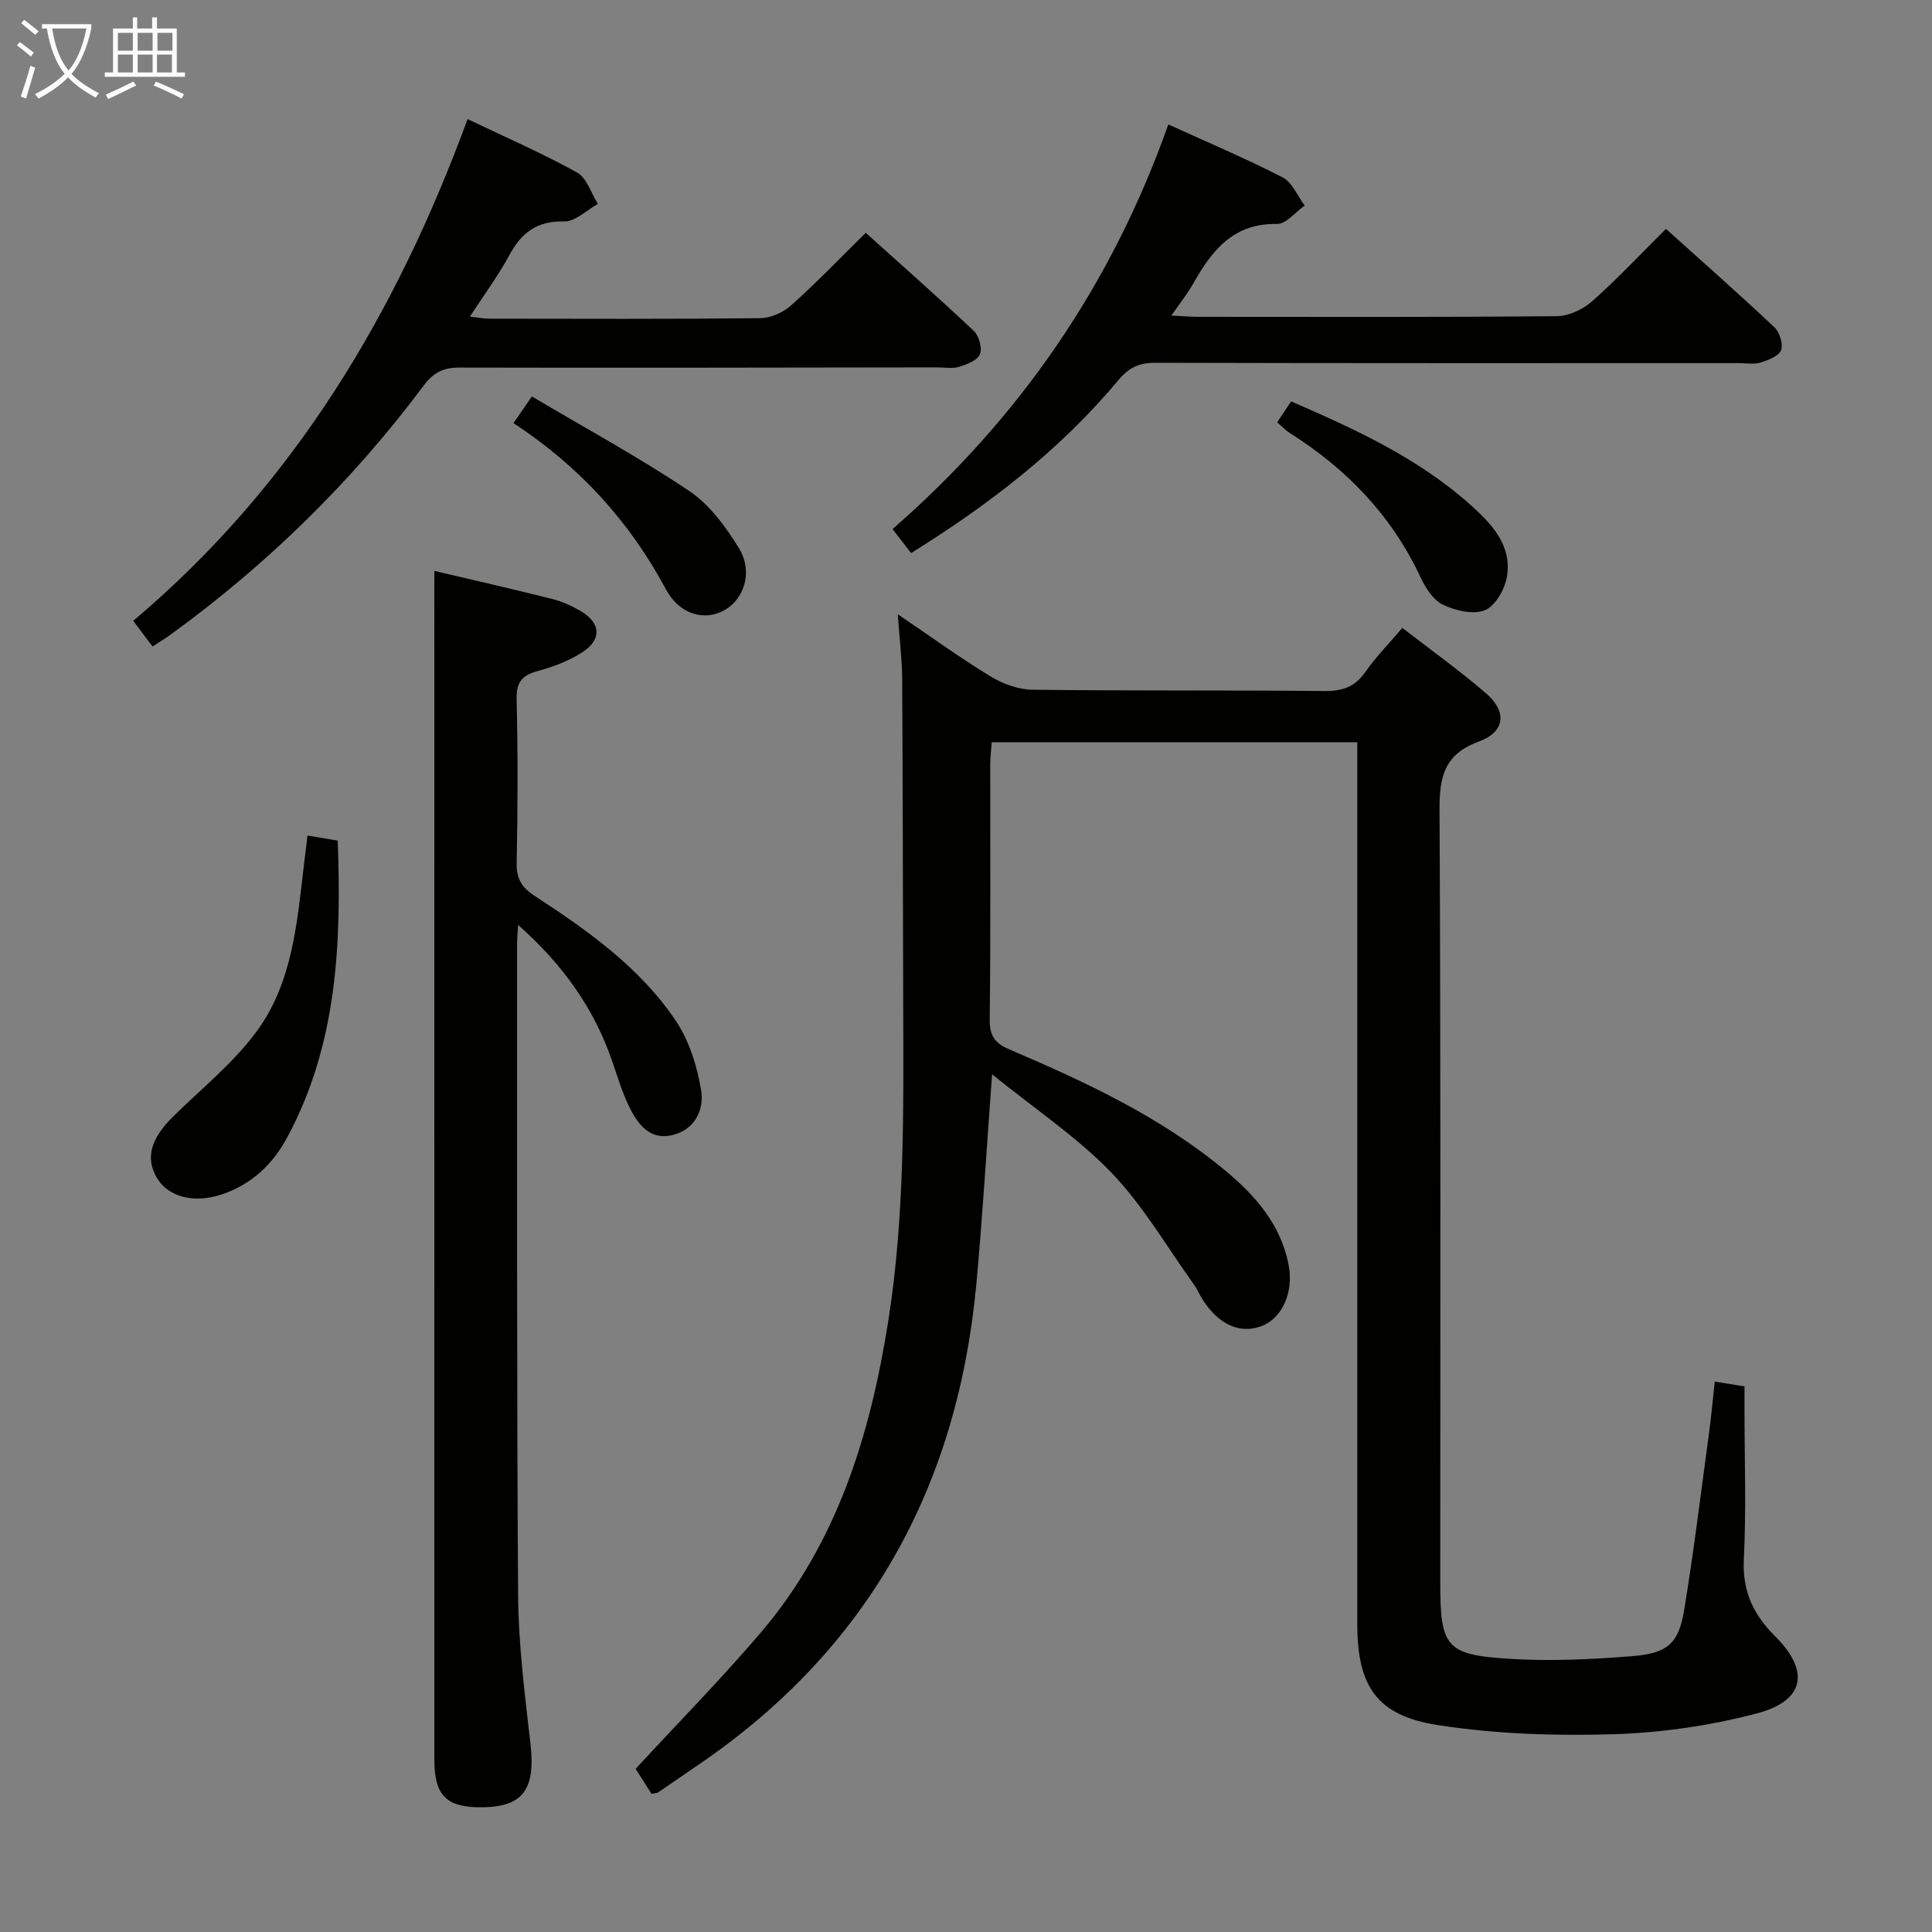 <svg enable-background="new 0 0 400 400" viewBox="0 0 400 400" xmlns="http://www.w3.org/2000/svg"><rect x="0" y="0" width="400" height="400" fill="#808080" stroke="none"/><g fill="#010100"><path d="m205.4 222.42c-1.16 15.65-1.97 29.58-3.26 43.46-3.9 42.02-22.44 75.65-57.66 99.58-2.75 1.87-5.48 3.78-8.23 5.64-.24.16-.61.14-1.36.3-1.15-1.81-2.37-3.74-3.29-5.18 8.81-9.55 17.68-18.56 25.87-28.16 15.86-18.58 22.72-40.98 26.45-64.64 3.41-21.65 3.14-43.45 3.08-65.26-.07-22.5-.08-44.99-.21-67.49-.03-4.12-.54-8.23-.91-13.49 6.9 4.67 12.9 9.03 19.21 12.87 2.53 1.54 5.74 2.71 8.66 2.75 20.16.25 40.33.07 60.49.27 3.69.04 6.27-.84 8.43-3.93 2.17-3.11 4.87-5.85 7.67-9.14 5.92 4.59 11.85 8.82 17.34 13.56 4.38 3.78 3.95 7.96-1.49 9.96-7.15 2.63-8.18 7.25-8.15 14.1.27 53.33.15 106.66.15 159.98 0 13.42 1.12 15.03 14.46 15.85 8.42.52 16.95.11 25.38-.57 7.29-.59 9.54-2.68 10.67-9.61 2.01-12.28 3.52-24.65 5.19-36.99.44-3.27.73-6.56 1.13-10.23 2.03.32 3.76.59 6.16.98v4.82c0 10.33.38 20.68-.14 30.99-.33 6.63 2 11.47 6.5 15.95 7.21 7.19 6.14 13.33-3.76 15.94-9.69 2.56-19.88 4.03-29.9 4.33-12.07.36-24.34-.06-36.25-1.91-12.64-1.97-16.61-8.1-16.62-20.89-.01-58.83 0-117.65 0-176.48 0-1.95 0-3.9 0-6.11-25.45 0-50.39 0-75.68 0-.11 1.57-.3 3-.31 4.43-.02 17.66.1 35.33-.11 52.99-.04 3.42 1.11 4.92 4.12 6.2 15.78 6.75 31.34 13.98 44.68 25.09 6.25 5.2 11.46 11.16 13.08 19.48 1.09 5.61-1.28 11-5.5 12.65-4.41 1.73-8.79-.12-12.15-5.21-.73-1.11-1.24-2.37-2.01-3.44-5.59-7.78-10.47-16.27-17.05-23.1-7.07-7.33-15.76-13.11-24.68-20.34z"/><path d="m89.93 118.2c7.94 1.87 16.19 3.74 24.39 5.81 2.06.52 4.09 1.44 5.93 2.52 4.17 2.47 4.39 5.91.26 8.55-2.74 1.76-5.95 2.97-9.11 3.83-3.2.87-4.52 2.2-4.44 5.77.27 11.32.24 22.66.01 33.99-.06 3.27 1.06 5.08 3.73 6.82 11.04 7.21 21.89 14.86 29.31 26 2.72 4.09 4.32 9.28 5.14 14.19.67 3.98-1.17 8.11-5.82 9.3-4.62 1.18-7.15-2.02-8.92-5.56-1.48-2.95-2.46-6.17-3.52-9.31-3.74-11.07-10.17-20.24-19.62-28.62-.11 1.95-.21 2.87-.21 3.8.03 44.99-.1 89.98.21 134.97.07 10.27 1.39 20.55 2.56 30.78 1.11 9.72-1.7 13.35-11.02 13.13-6.55-.16-8.88-2.7-8.88-9.79-.01-75.48-.01-150.96-.01-226.45.01-6.46.01-12.91.01-19.73z"/><path d="m96.81 24.66c7.86 3.76 15.45 7.06 22.66 11.05 2.02 1.12 2.91 4.29 4.32 6.51-2.33 1.28-4.7 3.69-6.99 3.63-5.66-.15-8.84 2.34-11.37 7.02-2.28 4.22-5.17 8.1-8.14 12.68 1.71.19 2.9.43 4.09.43 18.66.02 37.31.1 55.97-.1 2.18-.02 4.79-1.17 6.44-2.65 5.2-4.64 10.03-9.69 15.45-15.03 7.46 6.71 15.04 13.39 22.38 20.32 1.08 1.02 1.78 3.56 1.26 4.83s-2.71 2.1-4.32 2.6c-1.37.42-2.97.11-4.47.11-32.98.04-65.96.12-98.94.04-3.33-.01-5.38.99-7.41 3.7-14.84 19.88-32.4 37.06-52.48 51.63-1.07.77-2.2 1.45-3.67 2.42-1.34-1.77-2.59-3.43-4.01-5.31 33.1-27.91 54.4-63.48 69.23-103.88z"/><path d="m188.63 114.51c-1.36-1.76-2.54-3.29-3.84-4.97 26.32-22.95 45.35-50.58 57.1-83.78 8.15 3.72 16.05 7.05 23.65 10.96 2 1.03 3.08 3.84 4.58 5.84-1.92 1.34-3.86 3.85-5.75 3.81-9.08-.17-13.49 5.54-17.35 12.39-1.13 2-2.6 3.82-4.49 6.57 2.29.11 3.82.25 5.36.26 24.81.01 49.62.1 74.43-.13 2.47-.02 5.4-1.39 7.29-3.06 5.22-4.62 10-9.74 15.31-15.01 7.5 6.75 15.08 13.43 22.44 20.36 1.09 1.02 1.87 3.49 1.39 4.75-.48 1.24-2.66 2.07-4.26 2.56-1.37.42-2.97.12-4.47.12-40.3 0-80.59.04-120.89-.07-3.34-.01-5.47 1.06-7.57 3.58-12.05 14.44-26.73 25.75-42.93 35.82z"/><path d="m63.67 172.99c2.28.38 4.04.68 6.25 1.05.78 21.25-.07 42.13-10.44 61.42-3 5.59-7.37 9.75-13.56 11.83-5.61 1.88-10.98.62-13.38-3.33-2.5-4.12-1.36-8.2 3.26-12.75 6-5.91 12.77-11.3 17.62-18.06 7.14-9.96 8.11-22.23 9.51-34.11.22-1.91.47-3.82.74-6.05z"/><path d="m110.12 82.08c11.03 6.54 22.11 12.56 32.55 19.55 4.22 2.83 7.59 7.42 10.31 11.85 2.93 4.78 1.18 10.38-2.82 12.75-4.15 2.45-9.43 1.1-12.26-4.17-7.55-14.1-17.93-25.5-31.59-34.46 1.18-1.72 2.17-3.14 3.81-5.52z"/><path d="m264.43 87.43c1.04-1.56 1.86-2.79 2.88-4.33 13.23 5.75 26.32 11.72 37.2 21.48 4.38 3.93 8.6 8.4 7.47 14.88-.45 2.58-2.4 6.01-4.55 6.88-2.41.97-6.1.09-8.68-1.14-2.01-.96-3.62-3.48-4.64-5.67-5.96-12.77-15.26-22.42-27.06-29.87-.82-.51-1.5-1.27-2.62-2.23z"/></g><path d="m6.4 11.7c-1-.8-1.9-1.6-2.9-2.3l.6-.7c.9.7 1.9 1.4 2.9 2.2zm-2.1 8.3c.7-2.1 1.4-4.2 2-6.4.2.1.6.3 1 .4-.7 2.3-1.3 4.4-1.9 6.4zm3-12.8c-1.1-.9-2.1-1.7-2.9-2.4l.6-.7c1 .8 2 1.5 3 2.4zm1.4-1.3v-.9h10.2v.9c-.9 4.2-2.3 7.3-4.1 9.4 1.3 1.4 3.2 2.7 5.7 4-.2.2-.4.5-.7.9-2.5-1.4-4.4-2.7-5.7-4.2-1.4 1.5-3.5 3-6.1 4.4 0 0 0 0-.1-.1-.3-.4-.5-.7-.7-.8 2.7-1.3 4.7-2.8 6.2-4.2-1.8-2.2-3-5.3-3.7-9.4zm9.2 0h-7.1c.6 3.8 1.7 6.7 3.4 8.7 1.7-2 2.9-4.8 3.7-8.7z" fill="#fafbfa"/><path d="m31.6 3.6h.9v2.3h4.1v9.1h1.7v.9h-16.6v-.9h1.7v-9.1h4.1v-2.3h.9v2.3h3.1v-2.3zm-4 13.3.6.8c-1.9.9-3.8 1.9-5.8 2.8-.2-.3-.3-.6-.5-.9 2-.9 3.9-1.8 5.7-2.7zm-3.2-10.1v3.7h3.1v-3.7zm0 4.5v3.7h3.1v-3.7zm4.1-4.5v3.7h3.1v-3.7zm0 4.5v3.7h3.1v-3.7zm9.1 9.1c-2.1-1.1-4.1-2-5.8-2.7l.5-.8c2.2.9 4.1 1.8 5.8 2.6zm-1.9-13.6h-3.1v3.7h3.1zm-3.2 4.5v3.7h3.1v-3.7z" fill="#fafbfa"/></svg>